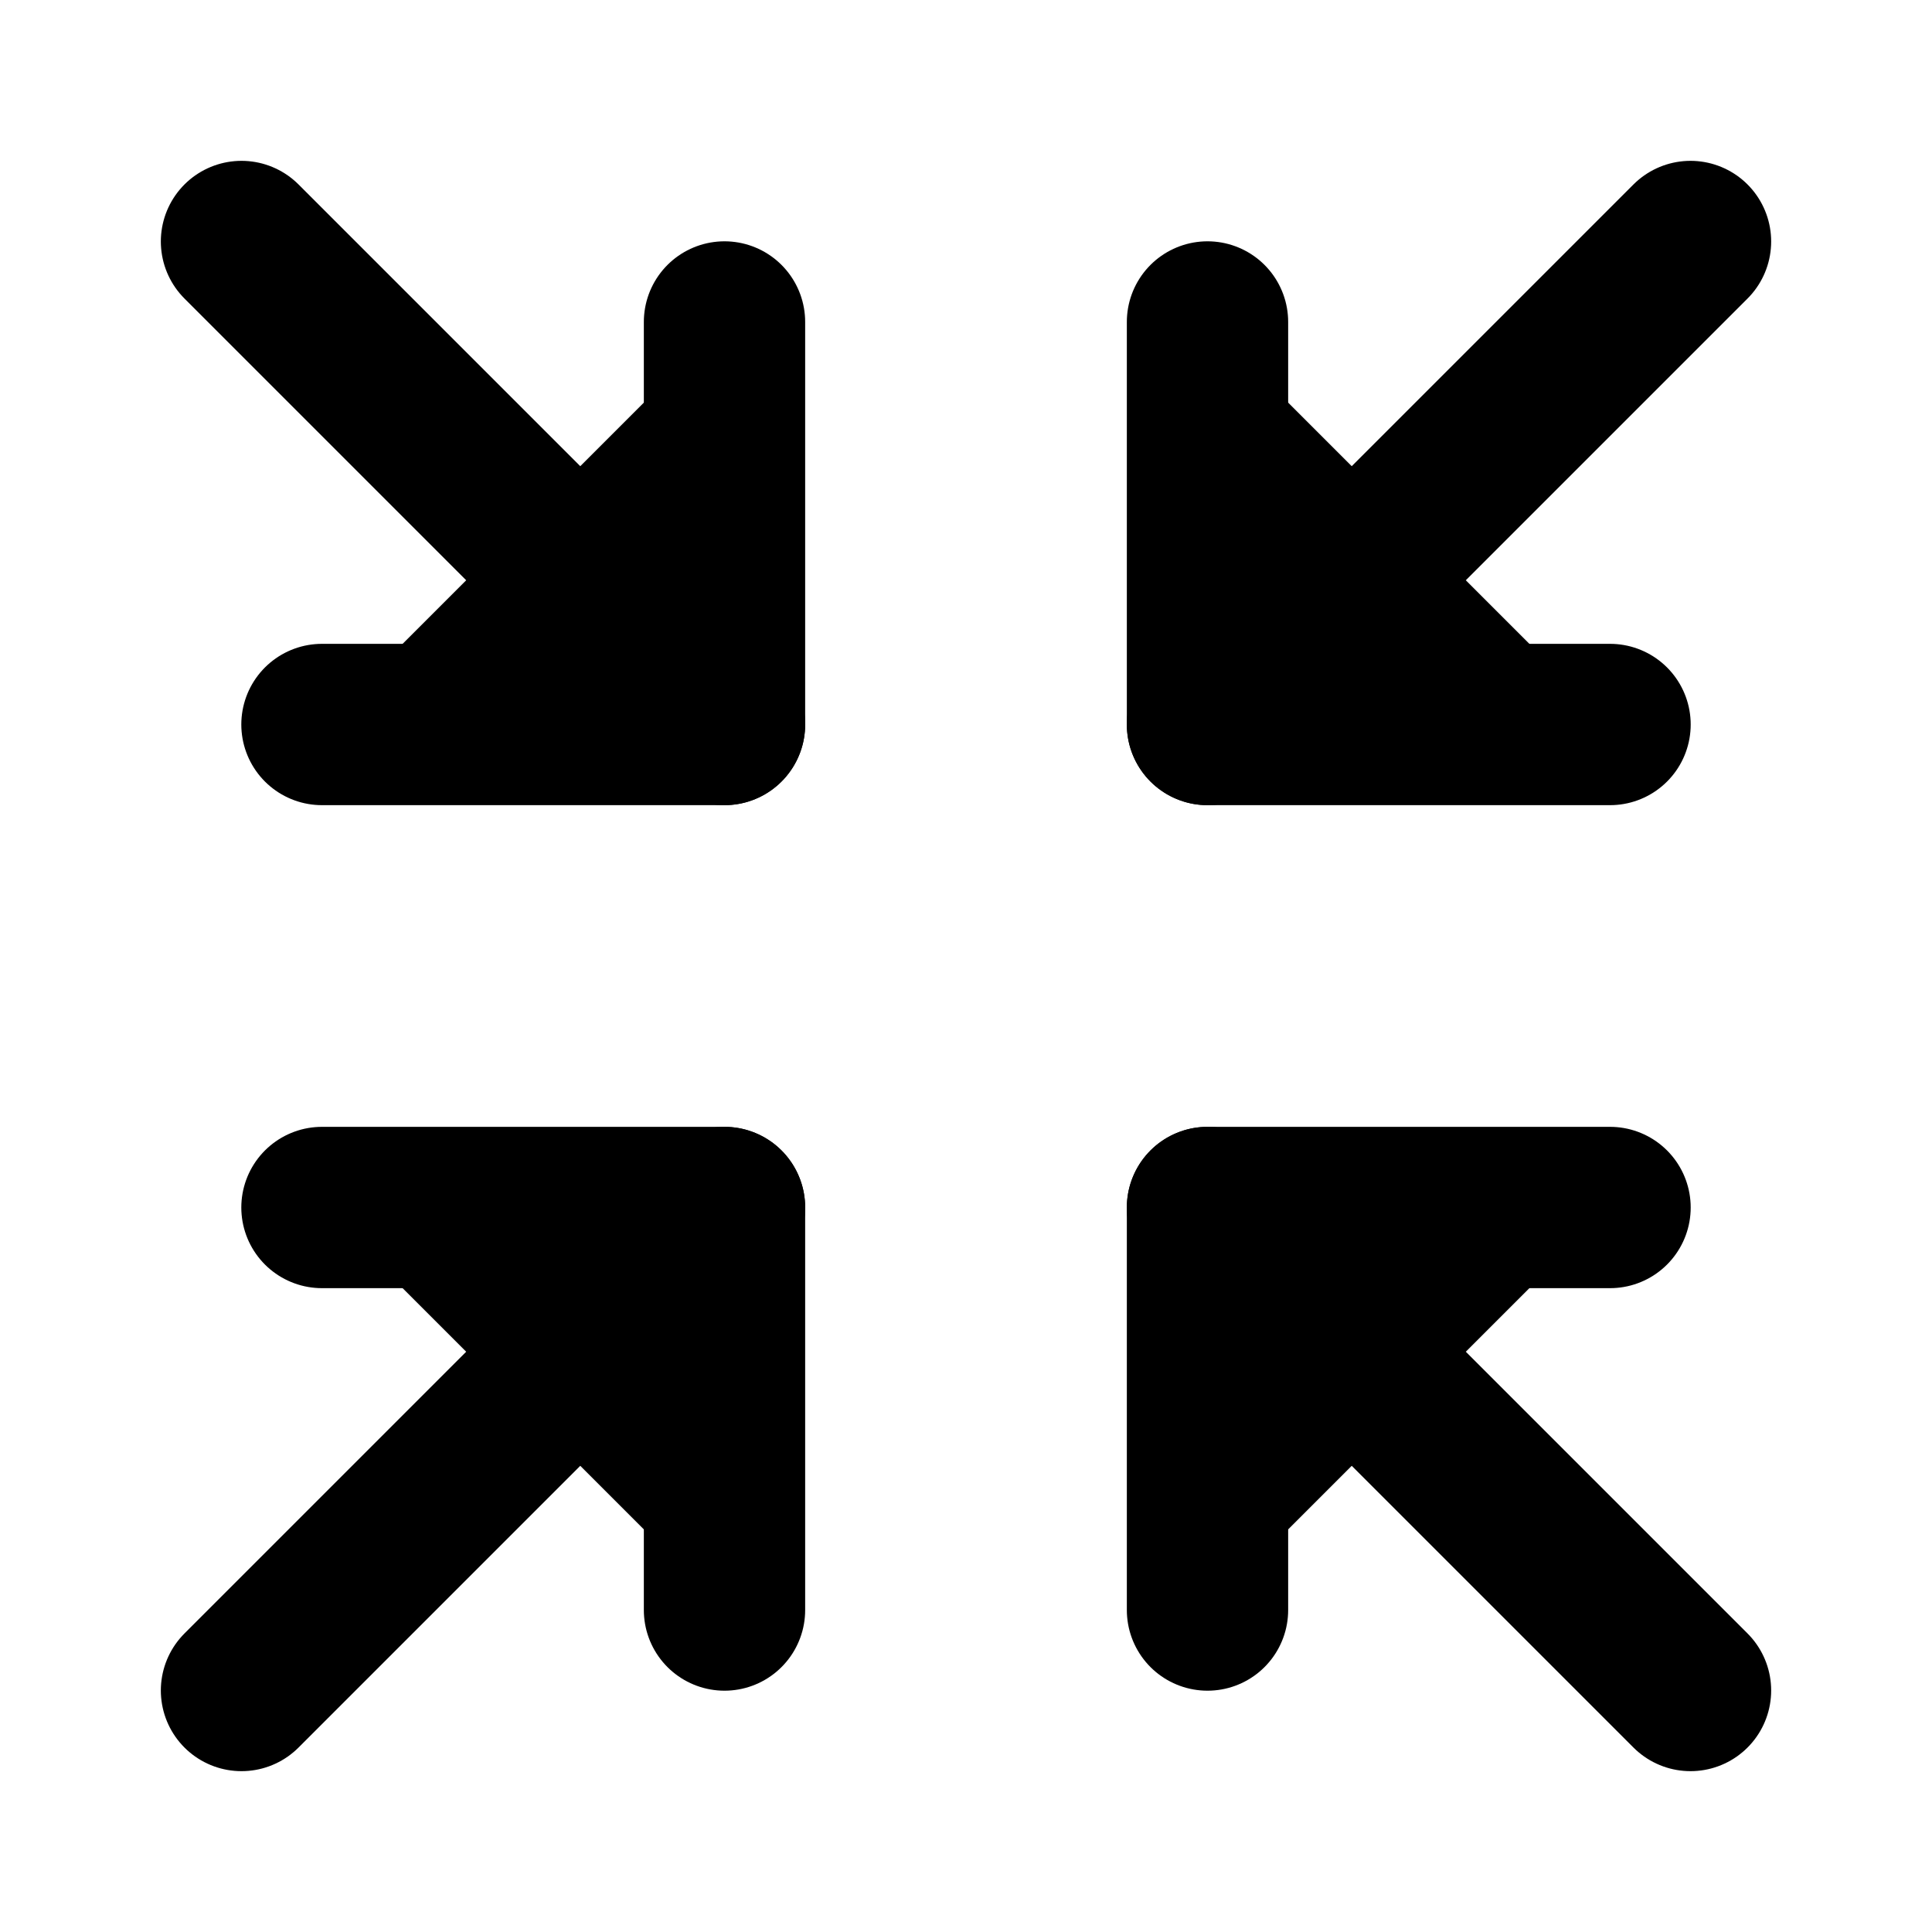 <svg width="20" height="20" viewBox="0 0 20 20" fill="currentColor" xmlns="http://www.w3.org/2000/svg">
<path d="M16.667 7.5H12.5V3.333" stroke="currentColor" stroke-width="1.67" stroke-linecap="round" stroke-linejoin="round"/>
<path d="M3.333 7.5H7.5V3.333" stroke="currentColor" stroke-width="1.67" stroke-linecap="round" stroke-linejoin="round"/>
<path d="M3.333 12.5H7.5V16.667" stroke="currentColor" stroke-width="1.67" stroke-linecap="round" stroke-linejoin="round"/>
<path d="M16.667 12.5H12.5V16.667" stroke="currentColor" stroke-width="1.67" stroke-linecap="round" stroke-linejoin="round"/>
<path d="M12.5 7.5L17.5 2.5" stroke="currentColor" stroke-width="1.67" stroke-linecap="round" stroke-linejoin="round"/>
<path d="M7.5 7.5L2.5 2.5" stroke="currentColor" stroke-width="1.67" stroke-linecap="round" stroke-linejoin="round"/>
<path d="M7.5 12.5L2.5 17.5" stroke="currentColor" stroke-width="1.67" stroke-linecap="round" stroke-linejoin="round"/>
<path d="M12.5 12.5L17.5 17.5" stroke="currentColor" stroke-width="1.67" stroke-linecap="round" stroke-linejoin="round"/>
</svg>